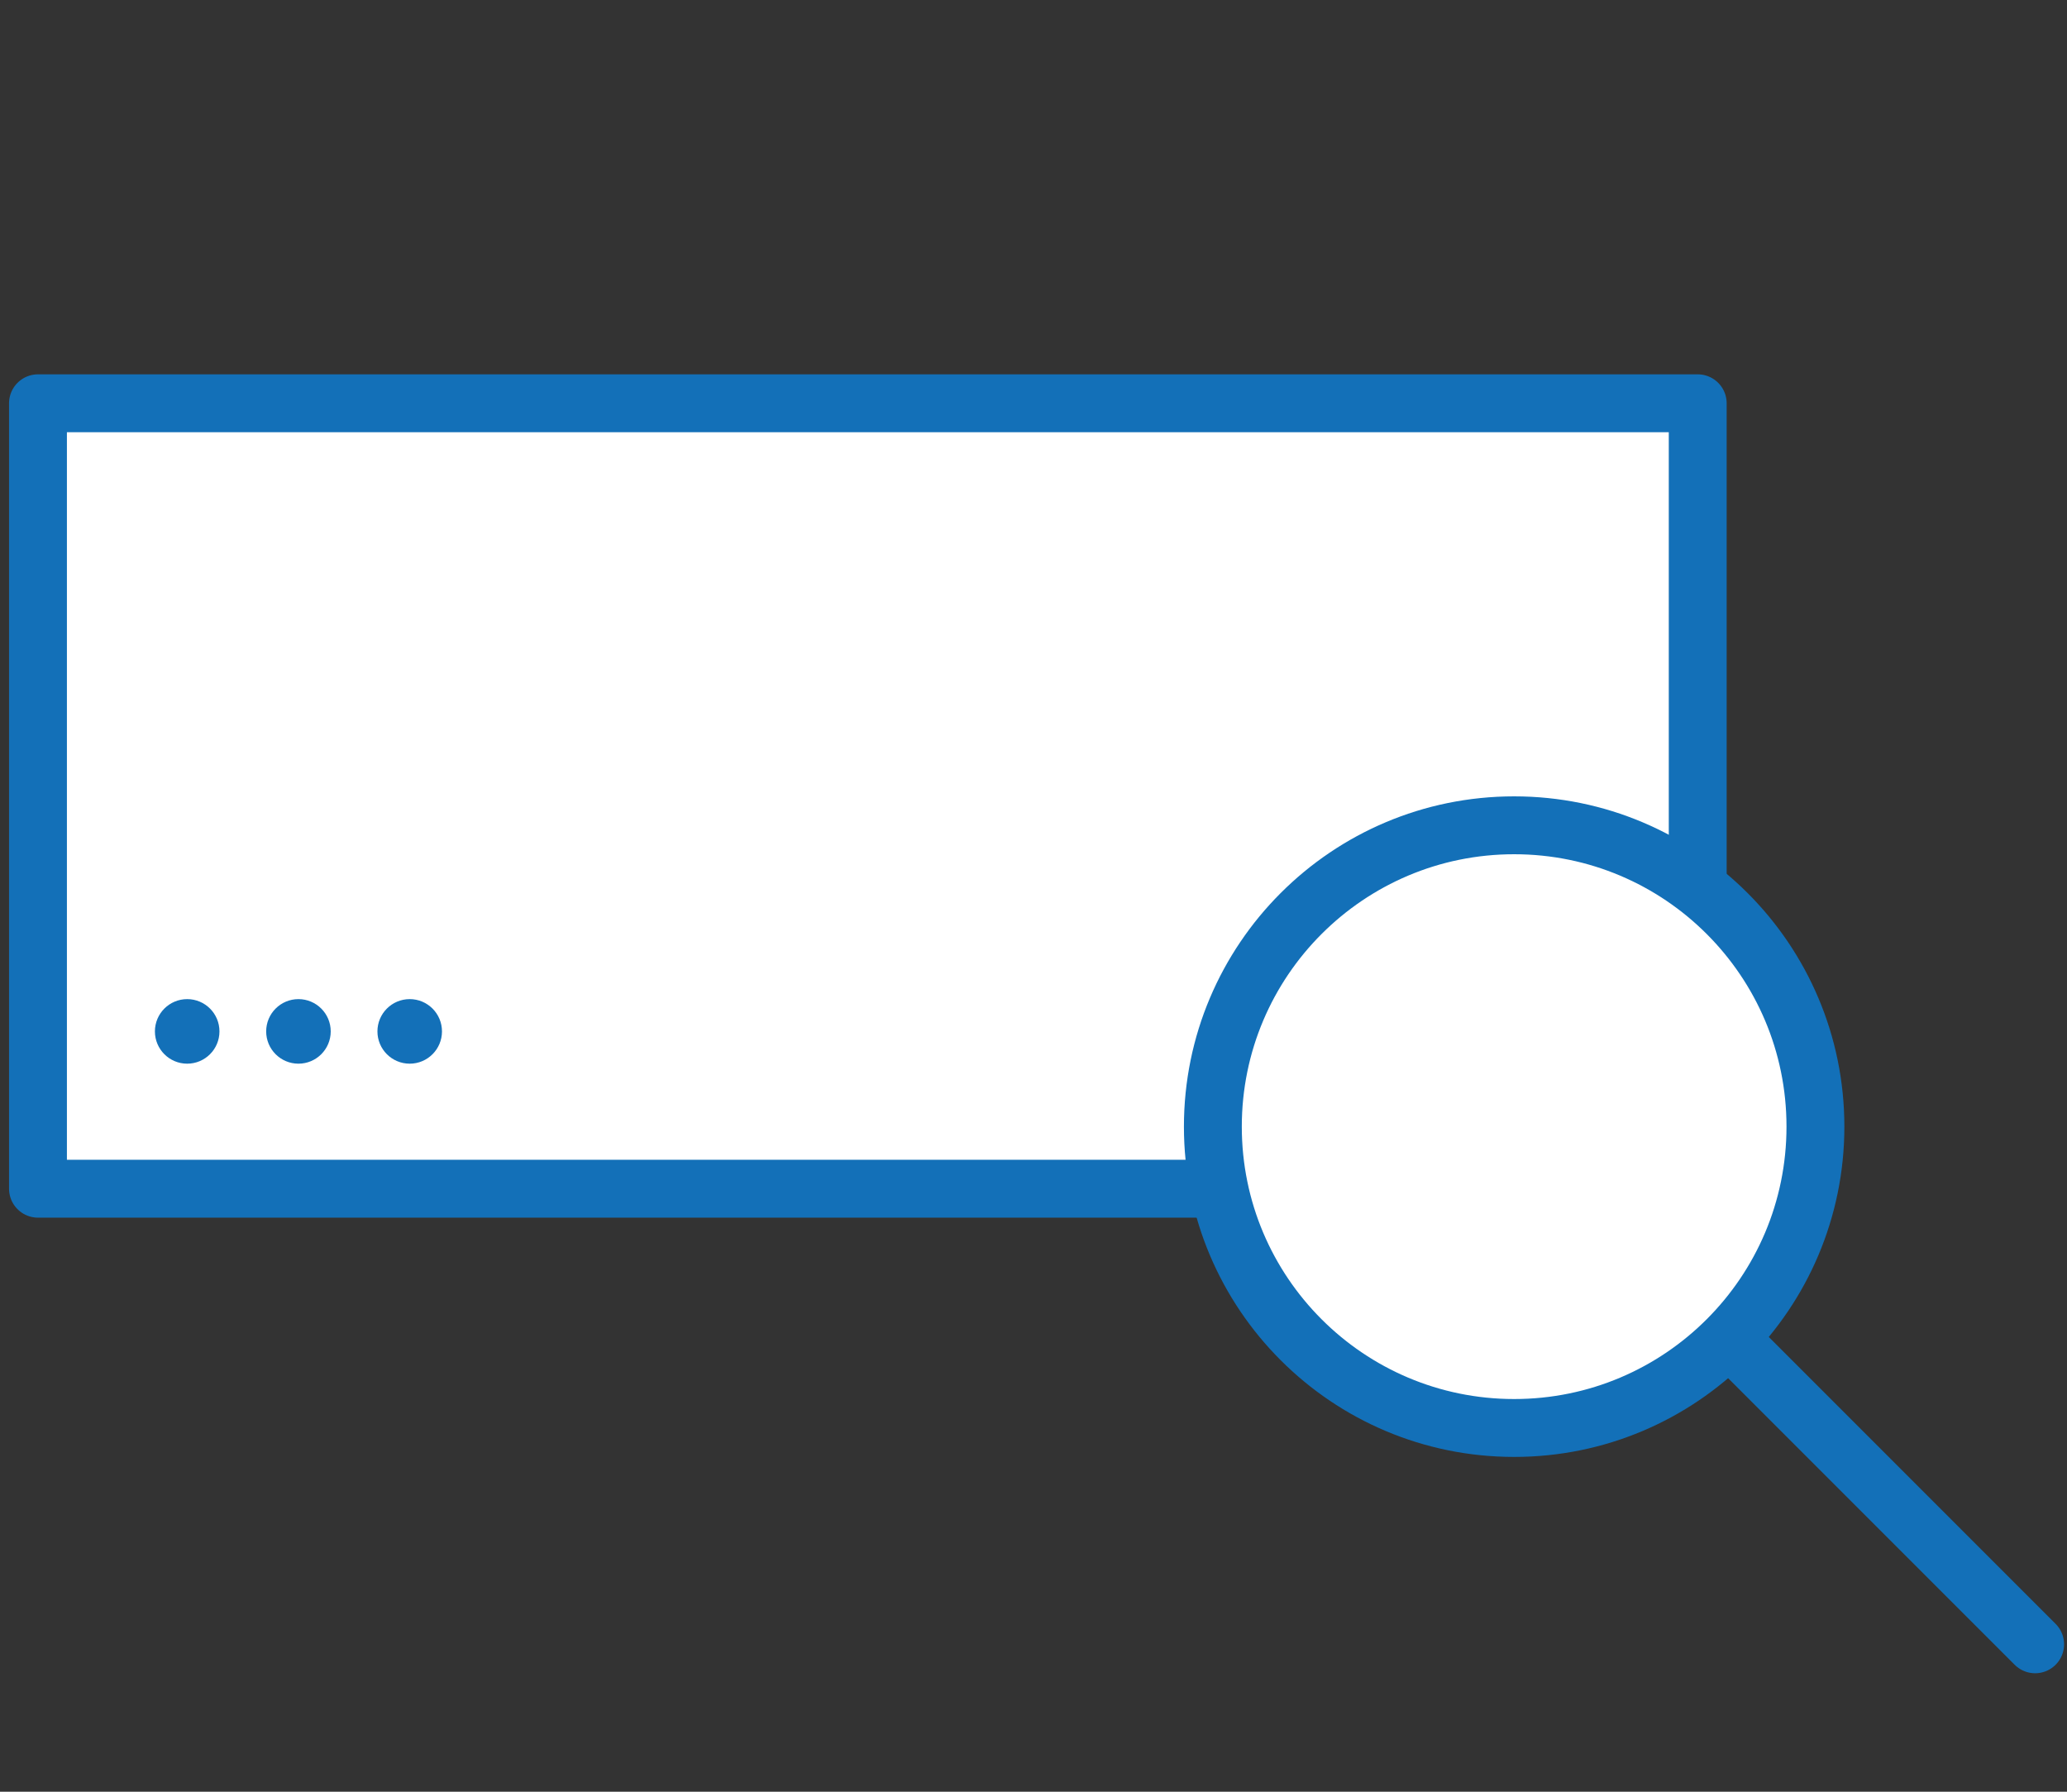 <?xml version="1.0" encoding="UTF-8" standalone="no"?><!DOCTYPE svg PUBLIC "-//W3C//DTD SVG 1.1//EN" "http://www.w3.org/Graphics/SVG/1.1/DTD/svg11.dtd"><svg width="100%" height="100%" viewBox="0 0 75 65" version="1.1" xmlns="http://www.w3.org/2000/svg" xmlns:xlink="http://www.w3.org/1999/xlink" xml:space="preserve" style="fill-rule:evenodd;clip-rule:evenodd;stroke-linecap:round;stroke-linejoin:round;stroke-miterlimit:1.5;"><rect x="0" y="0" width="75" height="65" fill="#333333" stroke="none"/><rect x="1.378" y="14.63" width="60.223" height="28.494" style="fill:#fff;stroke:#1370b8;stroke-width:2.1px;"/><circle cx="54.94" cy="40.872" r="10.932" style="fill:#fff;stroke:#1370b8;stroke-width:2.1px;stroke-linecap:butt;stroke-linejoin:miter;stroke-miterlimit:10;"/><path d="M73.844,59.652l-10.55,-10.55" style="fill:#fff;fill-rule:nonzero;stroke:#1370b8;stroke-width:2.1px;stroke-linejoin:miter;stroke-miterlimit:10;"/><circle cx="6.792" cy="37.417" r="1.171" style="fill:#1370b8;"/><circle cx="10.829" cy="37.417" r="1.171" style="fill:#1370b8;"/><circle cx="14.866" cy="37.417" r="1.171" style="fill:#1370b8;"/></svg>